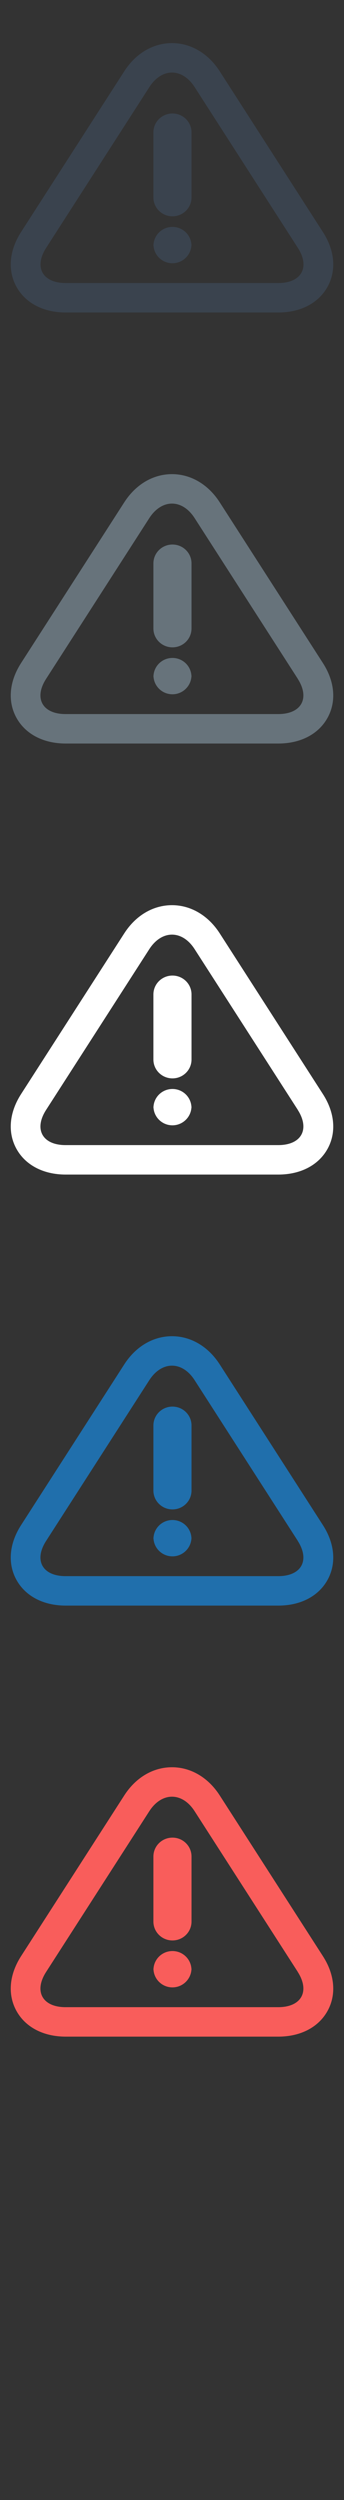 <svg width="32" height="232" viewBox="0 0 32 232" xmlns="http://www.w3.org/2000/svg"><rect x="0" y="0" width="32" height="232" fill="#333333" stroke="none"/><g fill="none"><path d="M30.464 186.623c-.84 1.51-2.508 2.377-4.577 2.377H6.113c-2.067 0-3.737-.867-4.577-2.377-.84-1.51-.687-3.365.423-5.09l9.6-14.917C12.63 164.953 14.24 164 16 164c1.75 0 3.37.953 4.44 2.616l9.6 14.918c1.11 1.722 1.265 3.58.424 5.09zm-2.76-3.625l-9.6-14.918c-.577-.898-1.343-1.347-2.105-1.347s-1.53.45-2.11 1.347l-9.6 14.918c-1.16 1.8-.34 3.268 1.81 3.268h19.78c2.16 0 2.97-1.47 1.82-3.268zm-11.66-2.924c-.98 0-1.774-.783-1.774-1.75v-6.04c0-.967.793-1.752 1.773-1.752.98 0 1.773.785 1.773 1.75v6.04c0 .97-.793 1.752-1.773 1.752zm1.772 2.733l-.006-.063.006-.064v.127zm-1.773 1.623c-.955 0-1.73-.75-1.766-1.686.035-.937.81-1.687 1.766-1.687s1.73.75 1.766 1.687c-.04.936-.82 1.686-1.77 1.686zm-1.773-1.75l.006.064-.006.063v-.127zm0 0" fill="#F95D5B"/><path d="M30.464 146.623c-.84 1.51-2.508 2.377-4.577 2.377H6.113c-2.067 0-3.737-.867-4.577-2.377-.84-1.51-.687-3.365.423-5.09l9.6-14.917C12.63 124.953 14.24 124 16 124c1.75 0 3.37.953 4.44 2.616l9.6 14.918c1.11 1.722 1.265 3.58.424 5.09zm-2.76-3.625l-9.6-14.918c-.577-.898-1.343-1.347-2.105-1.347s-1.53.45-2.11 1.347l-9.6 14.918c-1.16 1.8-.34 3.268 1.81 3.268h19.78c2.16 0 2.97-1.47 1.82-3.268zm-11.66-2.924c-.98 0-1.774-.783-1.774-1.75v-6.04c0-.967.793-1.752 1.773-1.752.98 0 1.773.785 1.773 1.75v6.04c0 .97-.793 1.752-1.773 1.752zm1.772 2.733l-.006-.063.006-.064v.127zm-1.773 1.623c-.955 0-1.73-.75-1.766-1.686.035-.937.81-1.687 1.766-1.687s1.73.75 1.766 1.687c-.04.936-.82 1.686-1.77 1.686zm-1.773-1.75l.006.064-.006.063v-.127zm0 0" fill="#206FAC"/><path d="M30.464 106.623c-.84 1.51-2.508 2.377-4.577 2.377H6.113c-2.067 0-3.737-.867-4.577-2.377-.84-1.51-.687-3.365.423-5.09l9.6-14.917C12.63 84.953 14.24 84 16 84c1.75 0 3.37.953 4.44 2.616l9.6 14.918c1.11 1.722 1.265 3.58.424 5.09zm-2.76-3.625l-9.6-14.918c-.577-.898-1.343-1.347-2.105-1.347s-1.53.45-2.11 1.347l-9.6 14.918c-1.16 1.8-.34 3.268 1.81 3.268h19.78c2.16 0 2.97-1.47 1.82-3.268zm-11.66-2.924c-.98 0-1.774-.783-1.774-1.75v-6.04c0-.967.793-1.752 1.773-1.752.98 0 1.773.785 1.773 1.75v6.04c0 .97-.793 1.752-1.773 1.752zm1.772 2.733l-.006-.063.006-.064v.127zm-1.773 1.623c-.955 0-1.73-.75-1.766-1.686.035-.937.81-1.687 1.766-1.687s1.73.75 1.766 1.687c-.04.936-.82 1.686-1.77 1.686zm-1.773-1.75l.006.064-.006.063v-.127zm0 0" fill="#fff"/><path d="M30.464 66.623c-.84 1.51-2.508 2.377-4.577 2.377H6.113c-2.067 0-3.737-.867-4.577-2.377-.84-1.51-.687-3.365.423-5.09l9.6-14.917C12.63 44.953 14.24 44 16 44c1.75 0 3.37.953 4.44 2.616l9.6 14.918c1.11 1.722 1.265 3.58.424 5.09zm-2.76-3.625l-9.6-14.918c-.577-.898-1.343-1.347-2.105-1.347s-1.53.45-2.11 1.347l-9.6 14.918c-1.16 1.8-.34 3.268 1.81 3.268h19.78c2.16 0 2.97-1.47 1.82-3.268zm-11.66-2.924c-.98 0-1.774-.783-1.774-1.75v-6.04c0-.967.793-1.752 1.773-1.752.98 0 1.773.785 1.773 1.75v6.04c0 .97-.793 1.752-1.773 1.752zm1.772 2.733l-.006-.063.006-.064v.127zm-1.773 1.623c-.955 0-1.73-.75-1.766-1.686.035-.937.81-1.687 1.766-1.687s1.73.75 1.766 1.687c-.04.936-.82 1.686-1.77 1.686zm-1.773-1.75l.006.064-.006.063v-.127zm0 0" fill="#67737B"/><path d="M30.464 26.623c-.84 1.51-2.508 2.377-4.577 2.377H6.113c-2.067 0-3.737-.867-4.577-2.377-.84-1.51-.687-3.365.423-5.09l9.6-14.917C12.63 4.953 14.24 4 16 4c1.75 0 3.37.953 4.44 2.616l9.6 14.918c1.11 1.722 1.265 3.58.424 5.09zm-2.76-3.625l-9.6-14.918C17.527 7.182 16.76 6.733 16 6.733s-1.524.45-2.104 1.347l-9.6 14.918c-1.158 1.8-.34 3.268 1.817 3.268h19.774c2.158 0 2.975-1.47 1.818-3.268zm-11.66-2.924c-.98 0-1.774-.783-1.774-1.75v-6.04c0-.967.793-1.752 1.773-1.752.98 0 1.773.785 1.773 1.75v6.04c0 .97-.793 1.752-1.773 1.752zm1.772 2.733l-.006-.063.006-.064v.127zm-1.773 1.623c-.955 0-1.73-.75-1.766-1.686.035-.937.81-1.687 1.766-1.687s1.73.75 1.766 1.687c-.04.936-.82 1.686-1.77 1.686zm-1.773-1.75l.006.064-.006.063v-.127zm0 0" fill="#3A434E"/></g></svg>